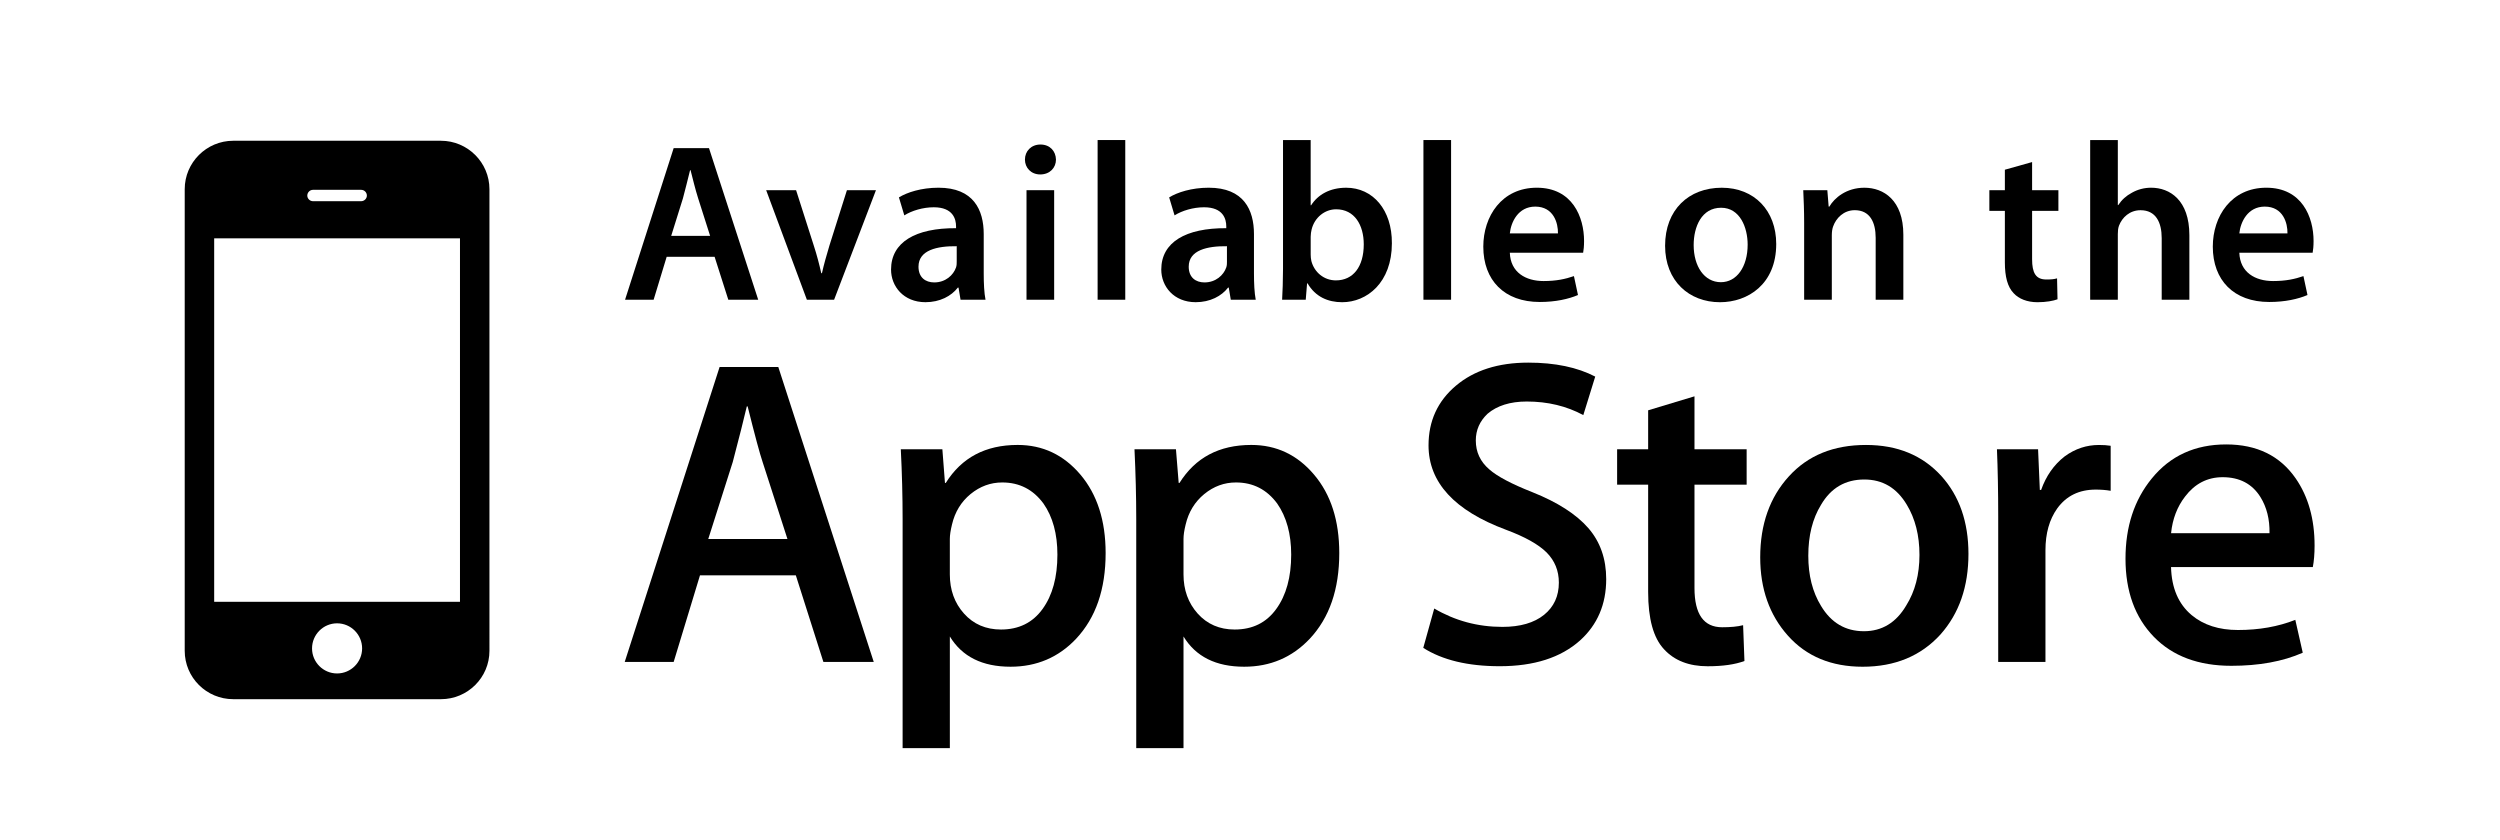 <svg height="44px" width="131px" x="0px" y="0px" viewBox="0 0 131 44"><path d="M95.752,9.966l0.07,0.861h0.036c0.259-0.448,0.883-0.99,1.838-0.99c1.002,0,2.039,0.648,2.039,2.463v3.406 h-1.45v-3.242c0-0.825-0.307-1.45-1.096-1.45c-0.578,0-0.978,0.413-1.132,0.849c-0.047,0.118-0.07,0.295-0.07,0.46v3.383h-1.45 v-4.031c0-0.661-0.024-1.214-0.047-1.709H95.752z"></path><rect x="74.588" y="7.338" width="1.449" height="8.368"></rect><path d="M54.52,7.573c0.495,0,0.802,0.342,0.813,0.79c0,0.424-0.318,0.778-0.825,0.778 c-0.484,0-0.801-0.354-0.801-0.778C53.707,7.916,54.036,7.573,54.52,7.573z"></path><rect x="53.789" y="9.966" width="1.449" height="5.74"></rect><path d="M43.707,15.706H42.28l-2.133-5.74h1.568l0.93,2.911c0.165,0.507,0.283,0.967,0.389,1.438h0.036 c0.105-0.472,0.236-0.92,0.389-1.438l0.92-2.911h1.521L43.707,15.706z"></path><rect x="57.515" y="7.338" width="1.449" height="8.368"></rect><path d="M82.795,33.559c-1.012,0.903-2.413,1.351-4.211,1.351c-1.666,0-2.999-0.322-4.005-0.961l0.575-2.063 c1.085,0.639,2.276,0.963,3.572,0.963c0.937,0,1.661-0.213,2.181-0.63c0.517-0.419,0.777-0.98,0.777-1.692 c0-0.618-0.214-1.146-0.64-1.576c-0.432-0.428-1.137-0.822-2.132-1.192c-2.703-1.006-4.057-2.482-4.057-4.422 c0-1.269,0.472-2.311,1.429-3.121c0.955-0.808,2.22-1.214,3.797-1.214c1.405,0,2.575,0.246,3.509,0.732l-0.625,2.018 c-0.871-0.472-1.861-0.712-2.965-0.712c-0.873,0-1.558,0.222-2.05,0.639c-0.411,0.388-0.618,0.854-0.618,1.403 c0,0.607,0.237,1.113,0.71,1.517c0.414,0.365,1.163,0.761,2.245,1.188c1.334,0.531,2.309,1.162,2.938,1.882 c0.625,0.718,0.94,1.611,0.94,2.679C84.165,31.665,83.705,32.738,82.795,33.559z"></path><path d="M91.524,25.395h-2.733v5.417c0,1.374,0.485,2.056,1.449,2.056c0.443,0,0.807-0.033,1.099-0.108l0.07,1.876 c-0.49,0.183-1.131,0.276-1.926,0.276c-0.973,0-1.743-0.294-2.291-0.894c-0.555-0.593-0.829-1.596-0.829-3.002v-5.621h-1.626V23.54 h1.626V21.5l2.428-0.733v2.773h2.733V25.395z"></path><path d="M104.242,9.966h0.813V8.893l1.427-0.401v1.474h1.378v1.084h-1.378v2.534c0,0.708,0.188,1.061,0.742,1.061 c0.259,0,0.401-0.012,0.566-0.059l0.024,1.096c-0.213,0.082-0.601,0.154-1.049,0.154c-0.542,0-0.979-0.177-1.25-0.472 c-0.318-0.33-0.46-0.861-0.46-1.615V11.05h-0.813V9.966z"></path><path d="M110.598,25.718c-0.244-0.044-0.506-0.063-0.78-0.063c-0.871,0-1.542,0.329-2.017,0.984 c-0.414,0.582-0.619,1.306-0.619,2.199v5.847h-2.476v-7.639c0-1.277-0.022-2.447-0.066-3.505h2.155l0.092,2.133h0.068 c0.258-0.731,0.669-1.322,1.238-1.762c0.551-0.402,1.149-0.595,1.791-0.595c0.227,0,0.435,0.012,0.615,0.042V25.718z"></path><path d="M110.974,12.264v3.442h-1.449V7.338h1.449v3.406h0.024c0.177-0.271,0.425-0.495,0.719-0.648 c0.295-0.166,0.636-0.26,1.002-0.26c0.978,0,2.004,0.648,2.004,2.487v3.383h-1.45v-3.229c0-0.825-0.307-1.462-1.108-1.462 c-0.566,0-0.967,0.378-1.131,0.814C110.986,11.958,110.974,12.111,110.974,12.264z"></path><path d="M37.151,7.762H35.3l-2.547,7.944h1.497l0.684-2.251h2.511l0.718,2.251h1.567L37.151,7.762z M35.171,12.359 l0.612-1.957c0.13-0.472,0.26-1.025,0.377-1.485h0.025c0.118,0.459,0.247,1.001,0.401,1.485l0.624,1.957H35.171z"></path><path d="M56.617,24.873c-0.884-1.042-1.978-1.558-3.293-1.558c-1.684,0-2.935,0.664-3.765,1.99h-0.043L49.38,23.54 h-2.178c0.063,1.252,0.095,2.47,0.095,3.662v12.001h2.475v-5.852c0.644,1.059,1.702,1.585,3.181,1.585 c1.366,0,2.514-0.489,3.434-1.464c1.033-1.103,1.548-2.595,1.548-4.496C57.934,27.282,57.493,25.911,56.617,24.873z M54.631,31.91 c-0.519,0.721-1.25,1.077-2.18,1.077c-0.794,0-1.44-0.281-1.936-0.834c-0.5-0.558-0.744-1.243-0.744-2.055v-1.855 c0-0.2,0.038-0.45,0.113-0.757c0.154-0.658,0.477-1.189,0.975-1.599c0.498-0.405,1.049-0.606,1.66-0.606 c0.903,0,1.62,0.374,2.158,1.104c0.49,0.701,0.731,1.597,0.731,2.679C55.408,30.245,55.151,31.192,54.631,31.91z"></path><path d="M101.728,24.944c-0.994-1.09-2.307-1.628-3.949-1.628c-1.697,0-3.042,0.543-4.044,1.648 c-1.001,1.099-1.5,2.515-1.5,4.241c0,1.648,0.483,3.022,1.453,4.105c0.969,1.086,2.277,1.627,3.915,1.627 c1.693,0,3.053-0.564,4.08-1.693c0.978-1.104,1.464-2.505,1.464-4.222C103.147,27.357,102.673,25.992,101.728,24.944z M99.888,31.725c-0.532,0.906-1.276,1.351-2.218,1.351c-0.968,0-1.717-0.44-2.247-1.324c-0.448-0.731-0.668-1.605-0.668-2.63 c0-1.053,0.219-1.942,0.668-2.671c0.517-0.885,1.275-1.325,2.265-1.325c0.964,0,1.703,0.44,2.23,1.325 c0.441,0.729,0.662,1.608,0.662,2.628S100.35,30.986,99.888,31.725z"></path><path d="M68.858,24.873c-0.879-1.042-1.976-1.558-3.291-1.558c-1.681,0-2.93,0.664-3.761,1.99h-0.043L61.62,23.54 h-2.173c0.06,1.252,0.092,2.47,0.092,3.662v12.001h2.477v-5.852c0.644,1.059,1.704,1.585,3.179,1.585 c1.369,0,2.512-0.489,3.435-1.464c1.033-1.103,1.548-2.595,1.548-4.496C70.177,27.282,69.739,25.911,68.858,24.873z M66.876,31.91 c-0.52,0.721-1.245,1.077-2.182,1.077c-0.791,0-1.438-0.281-1.934-0.834c-0.499-0.558-0.744-1.243-0.744-2.055v-1.855 c0-0.2,0.036-0.45,0.112-0.757c0.154-0.658,0.48-1.189,0.977-1.599c0.499-0.405,1.047-0.606,1.661-0.606 c0.901,0,1.62,0.374,2.159,1.104c0.488,0.701,0.734,1.597,0.734,2.679C67.658,30.245,67.397,31.192,66.876,31.91z"></path><path d="M40.783,19.231h-3.076l-4.971,15.453h2.565l1.378-4.536h5.023l1.443,4.536h2.639L40.783,19.231z M37.113,28.243 l1.284-4.036c0.339-1.286,0.581-2.255,0.736-2.912h0.043c0.38,1.526,0.643,2.497,0.784,2.912l1.302,4.036H37.113z"></path><path d="M121.284,28.587c0-1.391-0.331-2.562-0.986-3.513c-0.823-1.191-2.036-1.786-3.646-1.786 c-1.633,0-2.932,0.595-3.9,1.786c-0.915,1.121-1.376,2.516-1.376,4.201c0,1.711,0.497,3.075,1.482,4.091 c0.986,1.016,2.343,1.522,4.066,1.522c1.441,0,2.689-0.224,3.74-0.686l-0.39-1.722c-0.902,0.357-1.901,0.532-3.004,0.532 c-0.995,0-1.804-0.26-2.429-0.781c-0.69-0.58-1.05-1.418-1.079-2.517h7.43C121.252,29.402,121.284,29.027,121.284,28.587z M113.764,27.941c0.074-0.745,0.321-1.388,0.734-1.922c0.506-0.668,1.163-1.014,1.971-1.014c0.885,0,1.544,0.349,1.974,1.034 c0.335,0.538,0.492,1.17,0.479,1.901H113.764z"></path><path d="M70.542,9.837c-0.861,0-1.486,0.365-1.839,0.919h-0.024V7.338h-1.449v6.753c0,0.59-0.024,1.226-0.047,1.615 h1.238l0.07-0.86h0.024c0.412,0.708,1.072,0.99,1.815,0.99c1.297,0,2.605-1.025,2.605-3.089 C72.946,11.003,71.945,9.837,70.542,9.837z M70,14.692c-0.624,0-1.131-0.425-1.284-1.013c-0.024-0.106-0.036-0.224-0.036-0.342 v-0.931c0-0.142,0.024-0.271,0.048-0.378c0.153-0.636,0.695-1.061,1.284-1.061c0.966,0,1.449,0.825,1.449,1.839 C71.461,13.973,70.908,14.692,70,14.692z"></path><path d="M83.005,12.63c0-1.261-0.614-2.794-2.475-2.794c-1.839,0-2.805,1.497-2.805,3.089 c0,1.756,1.096,2.899,2.958,2.899c0.825,0,1.508-0.153,2.003-0.365l-0.212-0.991c-0.448,0.154-0.919,0.259-1.591,0.259 c-0.931,0-1.733-0.448-1.768-1.485h3.842C82.981,13.114,83.005,12.901,83.005,12.63z M79.115,12.229 c0.059-0.589,0.436-1.403,1.332-1.403c0.966,0,1.202,0.872,1.19,1.403H79.115z"></path><path d="M90.221,9.837c-1.733,0-2.97,1.155-2.97,3.041c0,1.85,1.261,2.958,2.876,2.958c1.461,0,2.947-0.943,2.947-3.053 C93.074,11.039,91.93,9.837,90.221,9.837z M90.175,14.787c-0.873,0-1.427-0.837-1.427-1.945c0-0.955,0.412-1.956,1.438-1.956 c0.99,0,1.391,1.037,1.391,1.933C91.577,13.985,91,14.787,90.175,14.787z"></path><path d="M65.708,14.327v-2.063c0-1.261-0.531-2.428-2.37-2.428c-0.907,0-1.65,0.247-2.074,0.507l0.283,0.943 c0.389-0.247,0.978-0.425,1.544-0.425c1.013,0,1.166,0.625,1.166,1.002v0.094c-2.122-0.012-3.406,0.731-3.406,2.169 c0,0.872,0.648,1.709,1.804,1.709c0.754,0,1.356-0.319,1.697-0.766h0.035l0.106,0.636h1.308 C65.731,15.353,65.708,14.846,65.708,14.327z M64.293,13.69c0,0.106,0,0.213-0.035,0.319c-0.141,0.413-0.554,0.79-1.144,0.79 c-0.459,0-0.825-0.26-0.825-0.825c0-0.872,0.978-1.084,2.003-1.072V13.69z"></path><path d="M121.231,12.63c0-1.261-0.614-2.794-2.475-2.794c-1.839,0-2.805,1.497-2.805,3.089 c0,1.756,1.096,2.899,2.958,2.899c0.825,0,1.508-0.153,2.003-0.365l-0.212-0.991c-0.447,0.154-0.919,0.259-1.591,0.259 c-0.931,0-1.733-0.448-1.768-1.485h3.842C121.207,13.114,121.231,12.901,121.231,12.63z M117.341,12.229 c0.059-0.589,0.436-1.403,1.332-1.403c0.966,0,1.203,0.872,1.19,1.403H117.341z"></path><path d="M51.547,14.327v-2.063c0-1.261-0.531-2.428-2.369-2.428c-0.908,0-1.651,0.247-2.075,0.507l0.283,0.943 c0.389-0.247,0.978-0.425,1.544-0.425c1.013,0,1.167,0.625,1.167,1.002v0.094c-2.122-0.012-3.406,0.731-3.406,2.169 c0,0.872,0.648,1.709,1.803,1.709c0.754,0,1.355-0.319,1.697-0.766h0.035l0.106,0.636h1.309 C51.57,15.353,51.547,14.846,51.547,14.327z M50.132,13.69c0,0.106,0,0.213-0.034,0.319c-0.142,0.413-0.555,0.79-1.144,0.79 c-0.46,0-0.825-0.26-0.825-0.825c0-0.872,0.978-1.084,2.003-1.072V13.69z"></path><path d="M23.106,7.376H12.221c-1.4,0-2.542,1.138-2.542,2.537v24.19c0,1.4,1.141,2.534,2.542,2.534h10.886 c1.399,0,2.54-1.135,2.54-2.534V9.913C25.646,8.514,24.505,7.376,23.106,7.376z M16.4,9.947h2.524c0.165,0,0.3,0.135,0.3,0.302 c0,0.158-0.135,0.294-0.3,0.294H16.4c-0.16,0-0.298-0.136-0.298-0.294C16.102,10.082,16.24,9.947,16.4,9.947z M17.662,35.289 c-0.722,0-1.311-0.589-1.311-1.312c0-0.725,0.589-1.315,1.311-1.315c0.726,0,1.313,0.591,1.313,1.315 C18.974,34.7,18.387,35.289,17.662,35.289z M24.103,31.536h-12.88V12.487h12.88V31.536z"></path></svg>